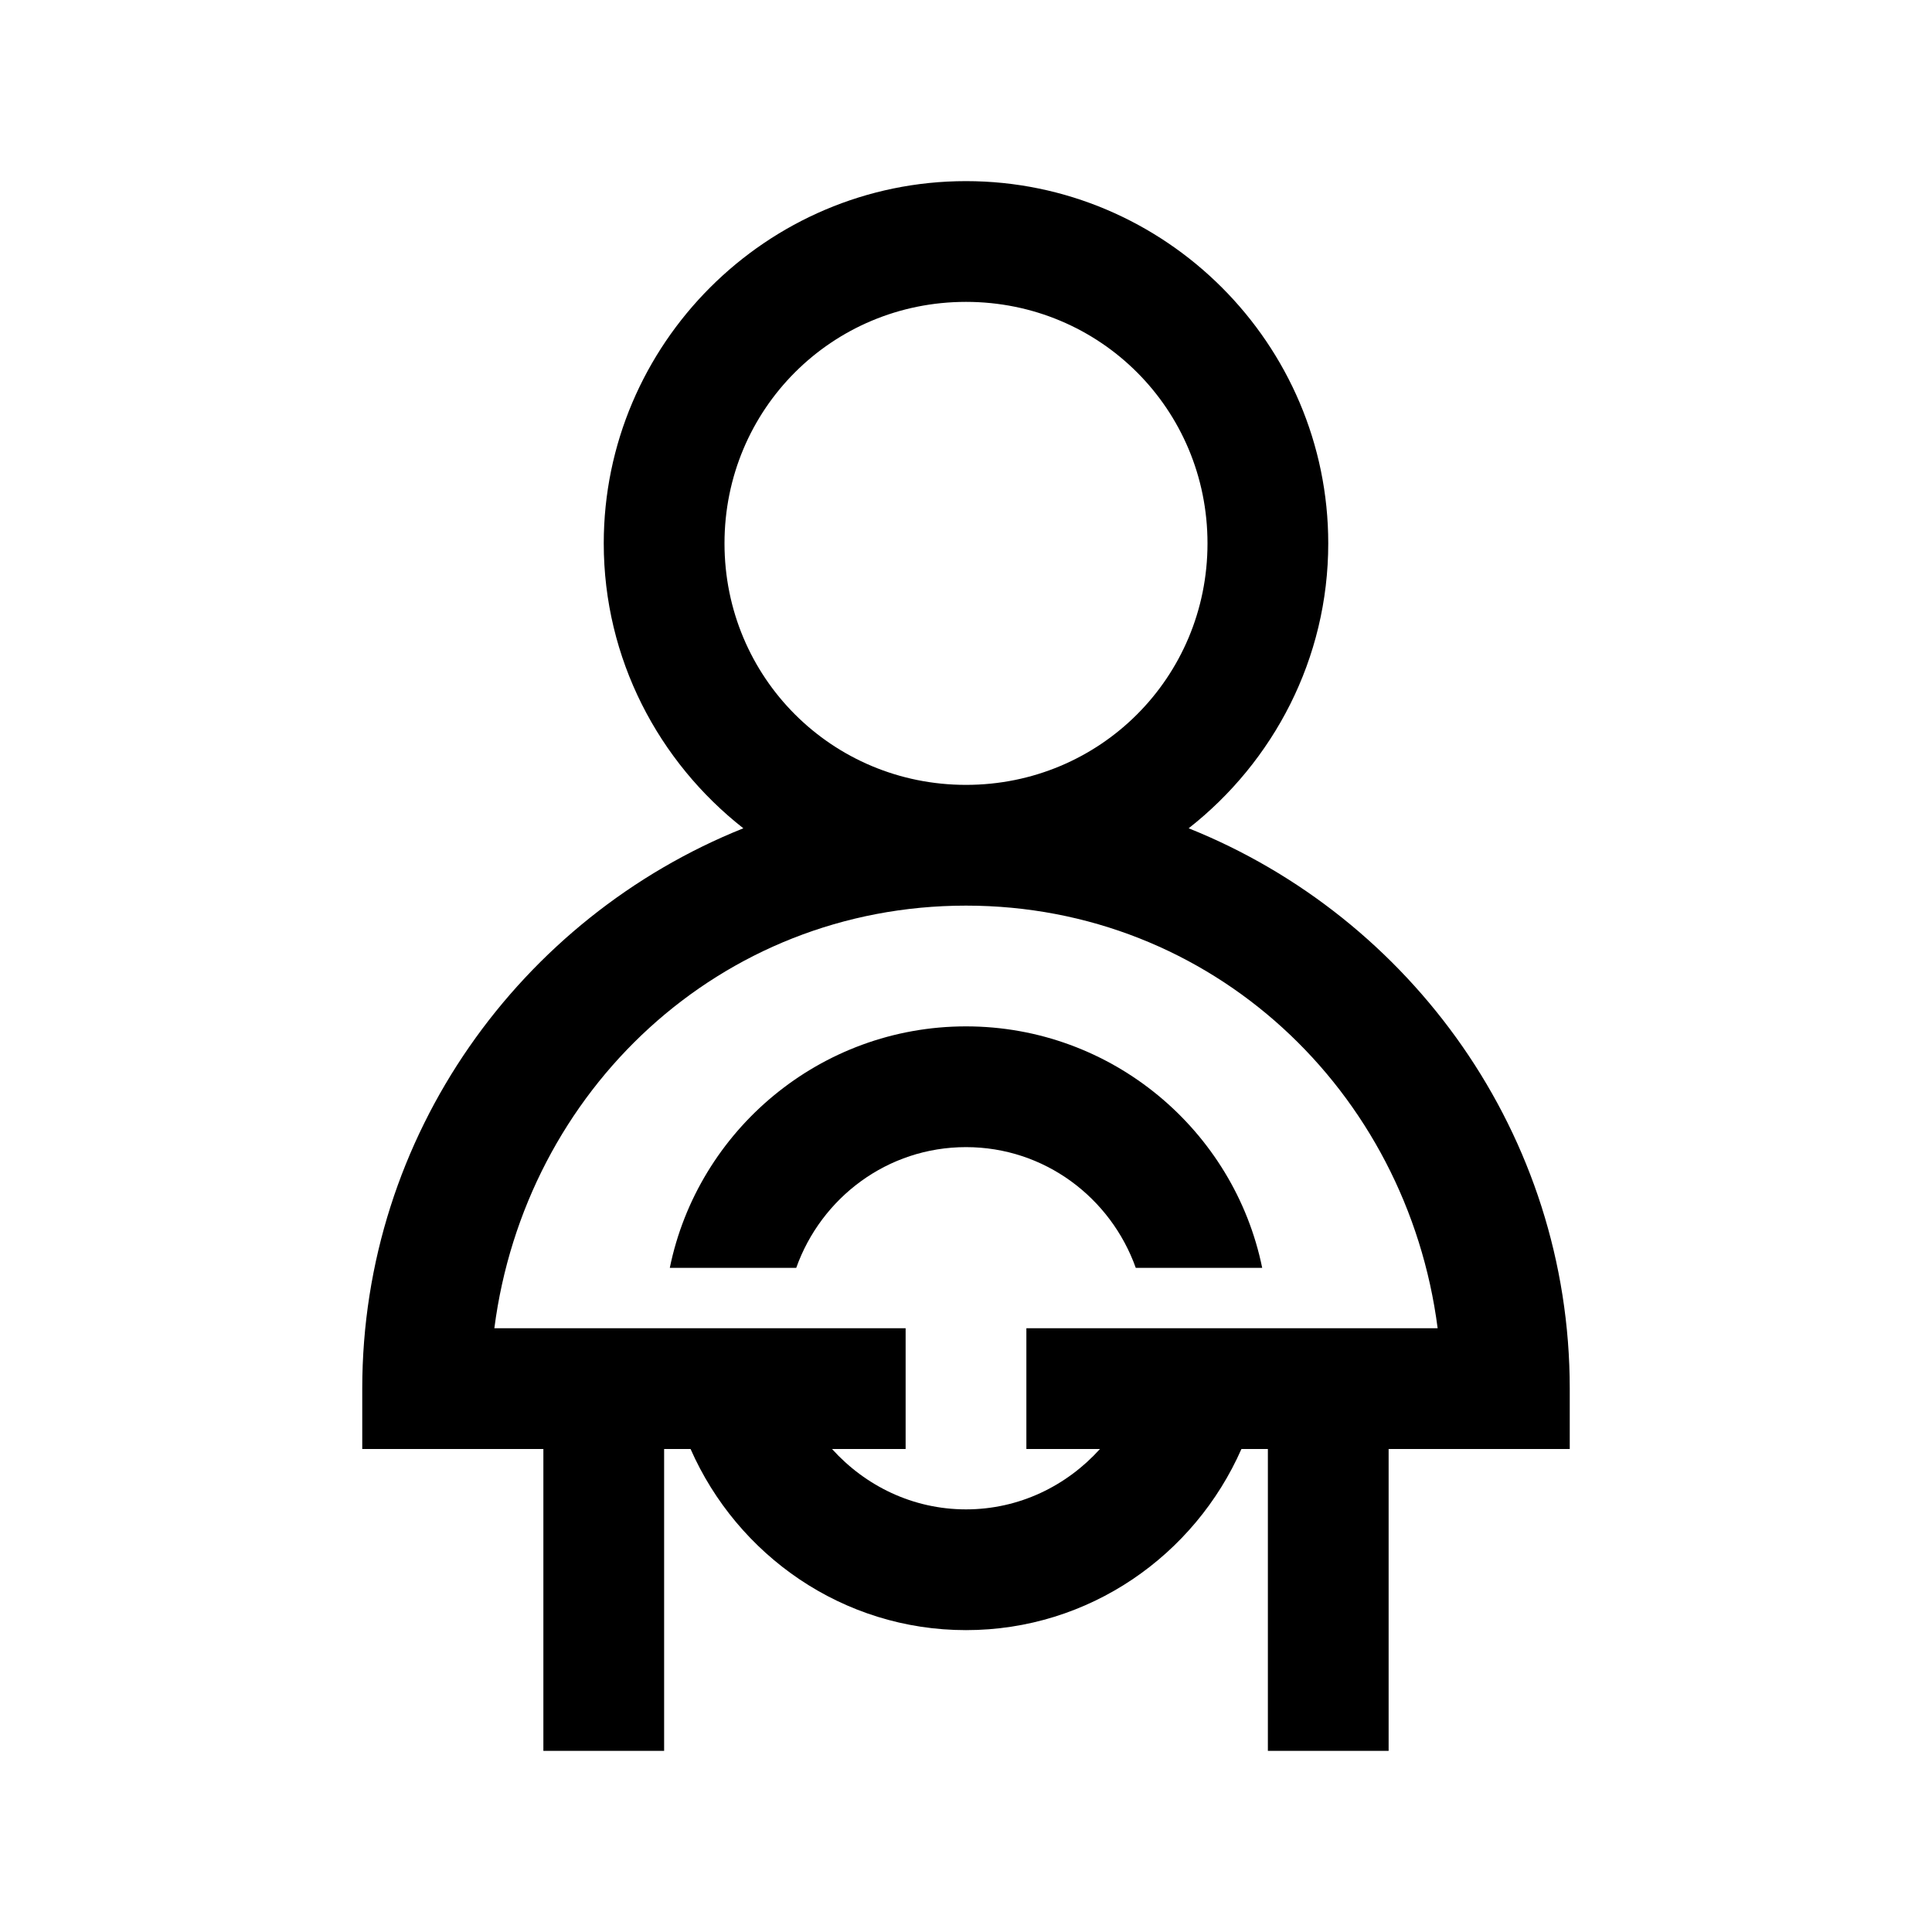 <?xml version="1.0" encoding="utf-8"?>
<svg xmlns="http://www.w3.org/2000/svg" viewBox="0 0 32 32" fill="#000000"><path style="text-indent:0;text-align:start;line-height:normal;text-transform:none;block-progression:tb;-inkscape-font-specification:Sans" d="M 16 3 C 12.698 3 10 5.698 10 9 C 10 10.913 10.909 12.618 12.312 13.719 C 8.628 15.195 6 18.796 6 23 L 6 24 L 7 24 L 9 24 L 9 29 L 11 29 L 11 24 L 11.438 24 C 12.213 25.759 13.958 27 16 27 C 18.042 27 19.787 25.759 20.562 24 L 21 24 L 21 29 L 23 29 L 23 24 L 25 24 L 26 24 L 26 23 C 26 18.796 23.372 15.195 19.688 13.719 C 21.091 12.618 22 10.913 22 9 C 22 5.698 19.302 3 16 3 z M 16 5 C 18.221 5 20 6.779 20 9 C 20 11.221 18.221 13 16 13 C 13.779 13 12 11.221 12 9 C 12 6.779 13.779 5 16 5 z M 16 15 C 20.077 15 23.304 18.065 23.812 22 L 21 22 L 19 22 L 17 22 L 17 24 L 18.219 24 C 17.669 24.609 16.883 25 16 25 C 15.117 25 14.331 24.609 13.781 24 L 15 24 L 15 22 L 13 22 L 11 22 L 8.188 22 C 8.696 18.065 11.923 15 16 15 z M 16 17 C 13.585 17 11.559 18.721 11.094 21 L 13.188 21 C 13.601 19.839 14.698 19 16 19 C 17.302 19 18.398 19.839 18.812 21 L 20.906 21 C 20.441 18.721 18.415 17 16 17 z" overflow="visible" font-family="Sans" fill="#000000"/></svg>
